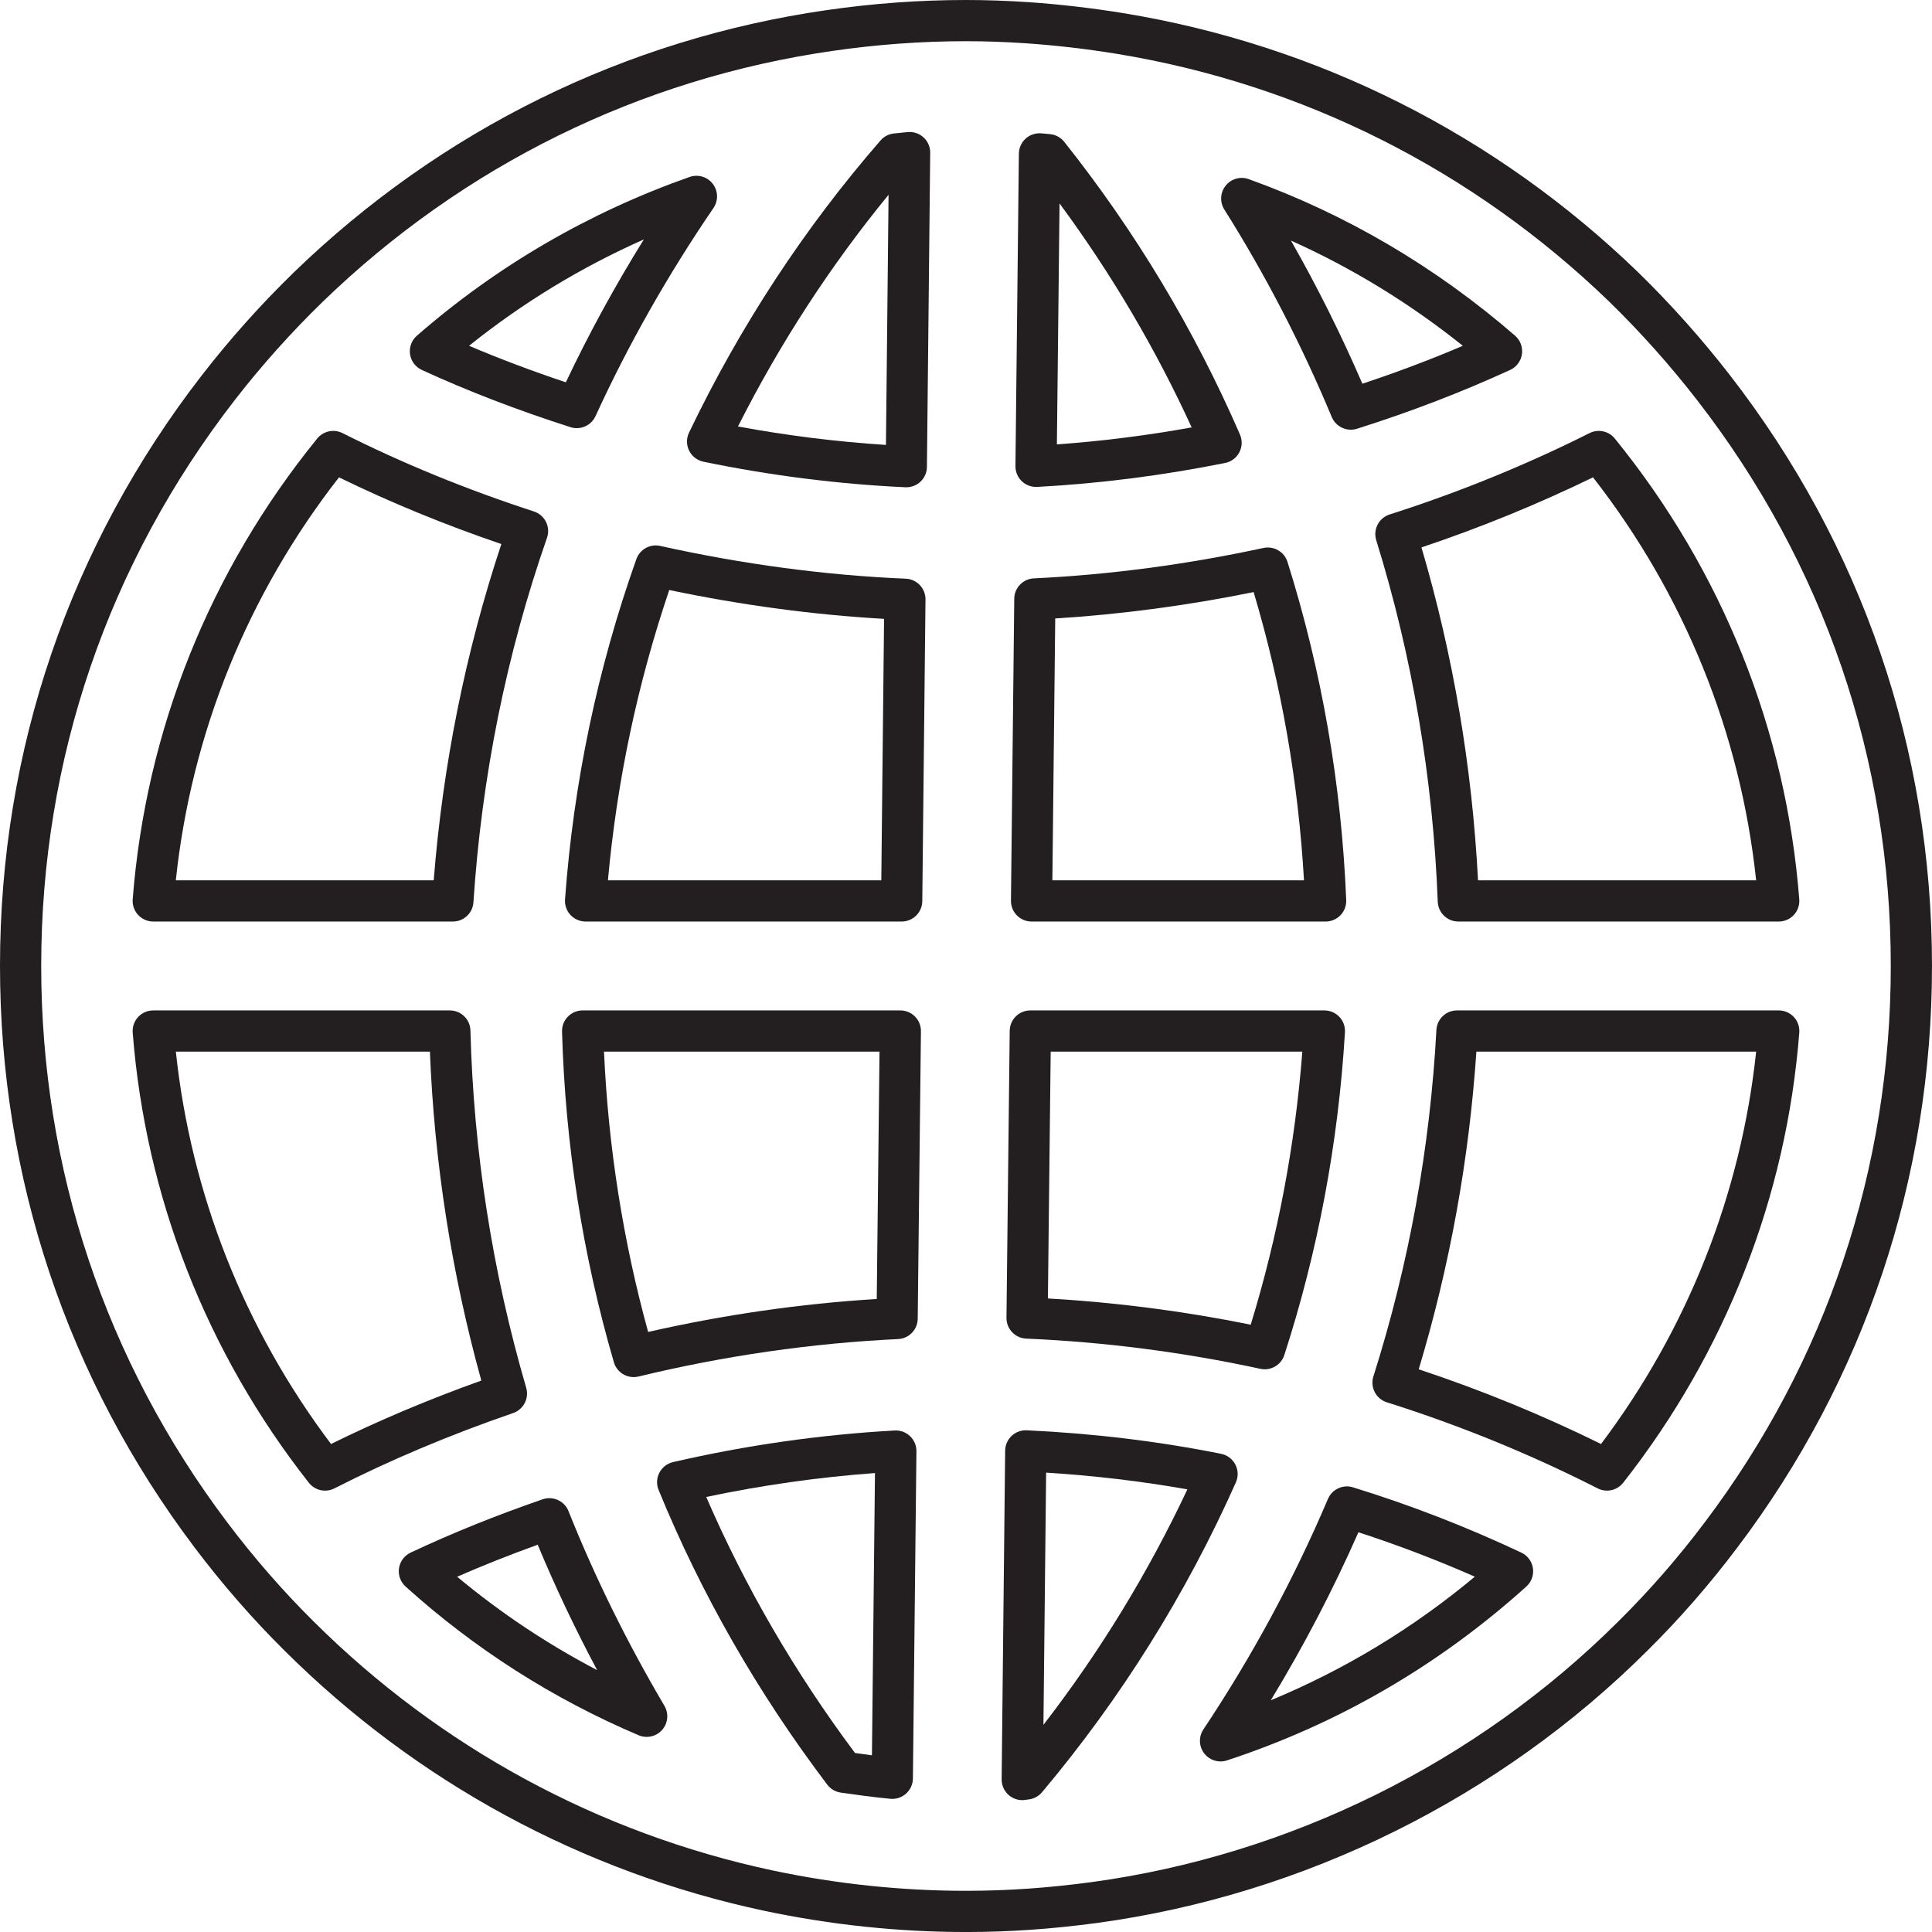 <?xml version="1.0" encoding="iso-8859-1"?>
<!-- Generator: Adobe Illustrator 18.0.0, SVG Export Plug-In . SVG Version: 6.00 Build 0)  -->
<!DOCTYPE svg PUBLIC "-//W3C//DTD SVG 1.1//EN" "http://www.w3.org/Graphics/SVG/1.1/DTD/svg11.dtd">
<svg version="1.1" id="Capa_1" xmlns="http://www.w3.org/2000/svg" xmlns:xlink="http://www.w3.org/1999/xlink" x="0px" y="0px"
	 viewBox="0 0 187.559 187.561" style="enable-background:new 0 0 187.559 187.561;" xml:space="preserve">
<g>
	<path style="fill:#231F20;" d="M172.68,98.092h-31.236c-1.062,0-1.94,0.831-1.997,1.893c-0.614,11.452-2.673,22.77-6.118,33.64
		c-0.161,0.507-0.113,1.056,0.132,1.526c0.244,0.472,0.667,0.826,1.173,0.985c7.049,2.223,13.935,5.034,20.466,8.357
		c0.289,0.147,0.6,0.218,0.906,0.218c0.598,0,1.184-0.269,1.573-0.765c9.939-12.648,15.851-27.76,17.096-43.699
		c0.043-0.556-0.147-1.104-0.526-1.514C173.77,98.324,173.237,98.092,172.68,98.092z M155.427,140.184
		c-5.692-2.809-11.631-5.241-17.698-7.251c3.014-10.007,4.893-20.362,5.598-30.841h27.161
		C169.017,115.91,163.84,129.007,155.427,140.184z"/>
	<path style="fill:#231F20;" d="M55.191,146.701c-0.396-0.991-1.501-1.495-2.511-1.149c-4.569,1.578-8.762,3.271-12.815,5.175
		c-0.606,0.285-1.03,0.854-1.129,1.517c-0.099,0.662,0.142,1.329,0.638,1.778c6.702,6.052,14.313,10.909,22.624,14.437
		c0.253,0.107,0.518,0.159,0.78,0.159c0.564,0,1.116-0.238,1.505-0.682c0.569-0.649,0.657-1.59,0.219-2.334
		C60.866,159.433,57.733,153.074,55.191,146.701z M44.381,153.07c2.512-1.099,5.099-2.127,7.82-3.107
		c1.698,4.085,3.629,8.157,5.771,12.173C53.133,159.606,48.585,156.574,44.381,153.07z"/>
	<path style="fill:#231F20;" d="M86.856,138.873c-7.185,0.398-14.424,1.431-21.518,3.067c-0.571,0.133-1.056,0.509-1.325,1.029
		c-0.271,0.521-0.298,1.134-0.076,1.677c4.115,10.067,9.624,19.692,16.374,28.608c0.318,0.42,0.789,0.698,1.311,0.772
		c1.532,0.22,3.167,0.447,4.817,0.601c0.062,0.006,0.124,0.009,0.186,0.009c0.492,0,0.97-0.182,1.339-0.515
		c0.415-0.374,0.655-0.905,0.661-1.464l0.342-31.767c0.006-0.554-0.218-1.084-0.617-1.467
		C87.948,139.042,87.409,138.841,86.856,138.873z M84.648,170.404c-0.553-0.069-1.102-0.145-1.642-0.22
		c-5.828-7.803-10.679-16.151-14.444-24.859c5.419-1.142,10.911-1.92,16.381-2.321L84.648,170.404z"/>
	<path style="fill:#231F20;" d="M51.084,134.728c-3.289-11.286-5.11-22.957-5.415-34.688c-0.027-1.084-0.915-1.948-1.999-1.948
		H14.877c-0.558,0-1.09,0.232-1.469,0.642c-0.378,0.41-0.568,0.959-0.525,1.515c1.247,15.942,7.16,31.053,17.102,43.699
		c0.39,0.496,0.976,0.764,1.573,0.764c0.308,0,0.619-0.071,0.908-0.219c5.339-2.727,11.176-5.188,17.35-7.314
		C50.824,136.83,51.383,135.752,51.084,134.728z M32.135,140.183c-8.415-11.174-13.593-24.271-15.064-38.091h24.664
		c0.43,10.788,2.106,21.511,4.991,31.933C41.595,135.863,36.701,137.929,32.135,140.183z"/>
	<path style="fill:#231F20;" d="M40.95,35.914c4.433,2.042,9.289,3.911,14.437,5.557c0.202,0.064,0.407,0.095,0.609,0.095
		c0.764,0,1.485-0.44,1.818-1.168c3.16-6.906,7.012-13.704,11.449-20.204c0.487-0.715,0.46-1.661-0.066-2.347
		c-0.528-0.688-1.438-0.952-2.251-0.668c-9.803,3.456-18.71,8.641-26.474,15.412c-0.512,0.445-0.762,1.12-0.665,1.791
		C39.904,35.054,40.334,35.631,40.95,35.914z M62.504,23.244c-2.812,4.529-5.346,9.171-7.572,13.87
		c-3.279-1.095-6.425-2.281-9.397-3.545C50.722,29.407,56.403,25.951,62.504,23.244z"/>
	<path style="fill:#231F20;" d="M167.919,36.394c-2.714-3.5-5.706-6.854-8.902-9.975C145.192,13.06,127.912,4.365,109.041,1.273
		c-3.049-0.494-6.13-0.851-9.162-1.062C97.728,0.069,95.732,0,93.777,0c-4.49,0-9.053,0.332-13.56,0.987
		C60.704,3.806,42.837,12.6,28.543,26.424c-3.212,3.124-6.212,6.479-8.919,9.97C6.786,52.959,0,72.801,0,93.773
		c0,20.548,6.524,40.061,18.868,56.429c2.705,3.589,5.648,6.965,8.744,10.031c12.823,12.769,28.93,21.505,46.581,25.268
		c6.458,1.366,13.047,2.06,19.584,2.06h0.059c4.142,0,8.294-0.289,12.697-0.884c20.079-2.735,39.046-12.127,53.402-26.438
		c3.104-3.068,6.049-6.445,8.75-10.035c12.347-16.35,18.873-35.863,18.873-56.43C187.559,72.795,180.767,52.953,167.919,36.394z
		 M165.492,147.795c-2.587,3.438-5.402,6.667-8.375,9.605c-13.748,13.705-31.904,22.694-51.121,25.312
		c-4.222,0.57-8.199,0.848-12.16,0.848h-0.059c-6.26,0-12.569-0.664-18.753-1.973c-16.895-3.601-32.313-11.965-44.594-24.192
		c-2.963-2.936-5.779-6.166-8.369-9.602C10.246,132.125,4,113.445,4,93.773c0-20.078,6.496-39.072,18.786-54.929
		c2.592-3.345,5.468-6.56,8.542-9.55C45.01,16.062,62.113,7.644,80.792,4.946C85.109,4.318,89.479,4,93.777,4
		c1.865,0,3.774,0.066,5.83,0.203c2.906,0.201,5.864,0.544,8.79,1.019c18.061,2.959,34.604,11.283,47.832,24.066
		c3.058,2.985,5.927,6.201,8.528,9.557c12.3,15.853,18.801,34.846,18.801,54.929C183.559,113.463,177.312,132.143,165.492,147.795z"
		/>
	<path style="fill:#231F20;" d="M14.877,89.463h29.088c1.054,0,1.927-0.817,1.996-1.869c0.799-12.176,3.201-24.08,7.141-35.381
		c0.177-0.508,0.142-1.065-0.097-1.547c-0.239-0.481-0.662-0.847-1.174-1.014c-6.539-2.127-12.791-4.686-18.581-7.606
		c-0.837-0.422-1.859-0.204-2.453,0.525C20.354,55.428,14.158,70.897,12.883,87.308c-0.043,0.556,0.147,1.104,0.526,1.514
		C13.787,89.23,14.319,89.463,14.877,89.463z M32.908,46.342c4.979,2.43,10.267,4.602,15.763,6.475
		c-3.478,10.483-5.684,21.447-6.566,32.646H17.068C18.58,71.193,24.025,57.74,32.908,46.342z"/>
	<path style="fill:#231F20;" d="M88.115,12.822l-1.306,0.133c-0.513,0.047-0.988,0.29-1.326,0.679
		C78.1,22.122,71.844,31.666,66.89,42c-0.266,0.555-0.262,1.201,0.012,1.752c0.273,0.552,0.785,0.946,1.388,1.071
		c6.525,1.347,13.122,2.181,19.605,2.48c0.03,0.001,0.062,0.002,0.092,0.002c0.51,0,1.002-0.194,1.374-0.546
		c0.395-0.373,0.62-0.891,0.626-1.434l0.318-30.492c0.006-0.566-0.229-1.109-0.646-1.493C89.24,12.957,88.686,12.769,88.115,12.822z
		 M86.008,43.193c-4.761-0.305-9.575-0.904-14.366-1.79c4.074-8.068,8.979-15.613,14.62-22.493L86.008,43.193z"/>
	<path style="fill:#231F20;" d="M99.624,129.953c7.595,0.324,15.243,1.311,22.734,2.932c0.142,0.03,0.284,0.045,0.424,0.045
		c0.851,0,1.63-0.545,1.901-1.384c3.262-10.071,5.242-20.613,5.885-31.334c0.033-0.551-0.162-1.09-0.54-1.491
		s-0.905-0.629-1.456-0.629h-28.549c-1.096,0-1.987,0.882-2,1.978l-0.314,27.863C97.697,129.013,98.545,129.907,99.624,129.953z
		 M102.001,102.092h24.43c-0.698,9.048-2.381,17.947-5.012,26.509c-6.503-1.317-13.108-2.172-19.688-2.547L102.001,102.092z"/>
	<path style="fill:#231F20;" d="M133.605,52.442c3.5,11.278,5.51,23.087,5.973,35.098c0.041,1.073,0.924,1.923,1.998,1.923h31.104
		c0.558,0,1.09-0.232,1.468-0.642c0.379-0.409,0.569-0.958,0.526-1.514c-1.281-16.425-7.475-31.895-17.911-44.737
		c-0.591-0.728-1.612-0.944-2.448-0.526c-6.198,3.11-12.728,5.768-19.407,7.9C133.861,50.278,133.28,51.394,133.605,52.442z
		 M154.65,46.34c8.877,11.387,14.322,24.841,15.837,39.123h-27c-0.573-11.032-2.417-21.886-5.491-32.32
		C143.702,51.231,149.29,48.949,154.65,46.34z"/>
	<path style="fill:#231F20;" d="M129.289,40.487c0.318,0.762,1.058,1.229,1.846,1.229c0.199,0,0.402-0.029,0.602-0.093
		c5.134-1.619,10.136-3.54,14.866-5.708c0.618-0.283,1.051-0.861,1.146-1.535c0.097-0.673-0.155-1.349-0.669-1.794
		c-7.712-6.688-16.411-11.8-25.854-15.196c-0.804-0.291-1.701-0.036-2.235,0.629c-0.535,0.666-0.589,1.597-0.134,2.319
		C122.835,26.652,126.345,33.431,129.289,40.487z M142.014,33.571c-3.157,1.346-6.422,2.577-9.754,3.68
		c-2.067-4.781-4.388-9.432-6.932-13.895C131.268,26.023,136.854,29.442,142.014,33.571z"/>
	<path style="fill:#231F20;" d="M100.58,47.272c0.035,0,0.071-0.001,0.106-0.003c6.037-0.321,12.178-1.104,18.251-2.324
		c0.592-0.119,1.099-0.499,1.378-1.035c0.28-0.535,0.303-1.168,0.062-1.722c-4.415-10.17-10.154-19.73-17.059-28.417
		c-0.337-0.424-0.83-0.693-1.369-0.746l-0.192-0.02c-0.233-0.023-0.467-0.048-0.708-0.063c-0.543-0.031-1.089,0.153-1.493,0.526
		s-0.637,0.896-0.643,1.446L98.58,45.25c-0.006,0.553,0.217,1.084,0.616,1.466C99.569,47.074,100.065,47.272,100.58,47.272z
		 M102.861,19.749c5.01,6.788,9.311,14.078,12.826,21.744c-4.361,0.786-8.745,1.339-13.084,1.649L102.861,19.749z"/>
	<path style="fill:#231F20;" d="M100.143,89.463h28.549c0.545,0,1.065-0.222,1.442-0.614c0.377-0.394,0.578-0.923,0.556-1.467
		c-0.454-11.205-2.372-22.252-5.701-32.833c-0.311-0.985-1.32-1.569-2.33-1.354c-7.459,1.611-14.958,2.604-22.29,2.953
		c-1.059,0.051-1.894,0.917-1.905,1.977l-0.32,29.317c-0.006,0.534,0.202,1.048,0.578,1.428S99.608,89.463,100.143,89.463z
		 M102.442,60.04c6.357-0.394,12.818-1.252,19.261-2.559c2.7,9.057,4.342,18.451,4.888,27.981h-24.426L102.442,60.04z"/>
	<path style="fill:#231F20;" d="M87.93,56.179c-7.782-0.328-15.802-1.397-23.834-3.18c-0.986-0.22-1.98,0.331-2.318,1.282
		c-3.771,10.614-6.1,21.729-6.925,33.036c-0.04,0.555,0.152,1.101,0.53,1.507c0.379,0.407,0.909,0.639,1.465,0.639h30.688
		c1.097,0,1.988-0.883,2-1.979l0.311-29.286C89.857,57.118,89.009,56.224,87.93,56.179z M85.557,85.463H59.018
		c0.871-9.623,2.87-19.085,5.953-28.184c7.016,1.47,14.015,2.409,20.854,2.8L85.557,85.463z"/>
	<path style="fill:#231F20;" d="M87.406,98.092H56.562c-0.54,0-1.058,0.219-1.434,0.605c-0.377,0.388-0.581,0.911-0.565,1.451
		c0.307,10.908,2.001,21.709,5.034,32.102c0.254,0.869,1.05,1.439,1.919,1.439c0.155,0,0.313-0.018,0.471-0.056
		c8.333-2.014,16.812-3.237,25.201-3.635c1.058-0.051,1.894-0.917,1.905-1.976l0.312-27.909c0.006-0.534-0.202-1.049-0.578-1.429
		C88.453,98.306,87.94,98.092,87.406,98.092z M85.115,126.106c-7.396,0.455-14.845,1.529-22.194,3.2
		c-2.434-8.847-3.872-17.983-4.284-27.215h26.747L85.115,126.106z"/>
	<path style="fill:#231F20;" d="M119.93,142.181c-0.279-0.539-0.788-0.923-1.383-1.043c-6.038-1.214-12.389-1.982-18.874-2.284
		c-0.544-0.019-1.071,0.171-1.466,0.544s-0.621,0.89-0.627,1.433l-0.34,31.904c-0.006,0.598,0.255,1.167,0.712,1.552
		c0.363,0.306,0.82,0.47,1.288,0.47c0.12,0,0.242-0.011,0.362-0.033c0.065-0.012,0.117-0.018,0.174-0.024
		c0.004,0,0.104-0.013,0.109-0.014c0.498-0.063,0.953-0.312,1.276-0.696c7.655-9.108,13.986-19.228,18.817-30.076
		C120.227,143.357,120.208,142.721,119.93,142.181z M101.297,167.447l0.261-24.484c4.683,0.293,9.277,0.838,13.713,1.626
		C111.46,152.692,106.775,160.354,101.297,167.447z"/>
	<path style="fill:#231F20;" d="M147.692,150.728c-5.29-2.493-10.789-4.626-16.346-6.338c-0.98-0.303-2.029,0.186-2.43,1.13
		c-3.285,7.736-7.353,15.264-12.089,22.372c-0.473,0.71-0.444,1.642,0.072,2.32c0.386,0.507,0.979,0.789,1.592,0.789
		c0.208,0,0.419-0.032,0.624-0.1c10.789-3.544,20.566-9.223,29.062-16.879c0.497-0.448,0.737-1.115,0.64-1.777
		S148.298,151.014,147.692,150.728z M123.37,165.062c3.202-5.272,6.05-10.732,8.506-16.309c3.82,1.241,7.605,2.686,11.301,4.312
		C137.167,158.075,130.532,162.093,123.37,165.062z"/>
</g>
<g>
</g>
<g>
</g>
<g>
</g>
<g>
</g>
<g>
</g>
<g>
</g>
<g>
</g>
<g>
</g>
<g>
</g>
<g>
</g>
<g>
</g>
<g>
</g>
<g>
</g>
<g>
</g>
<g>
</g>
</svg>
